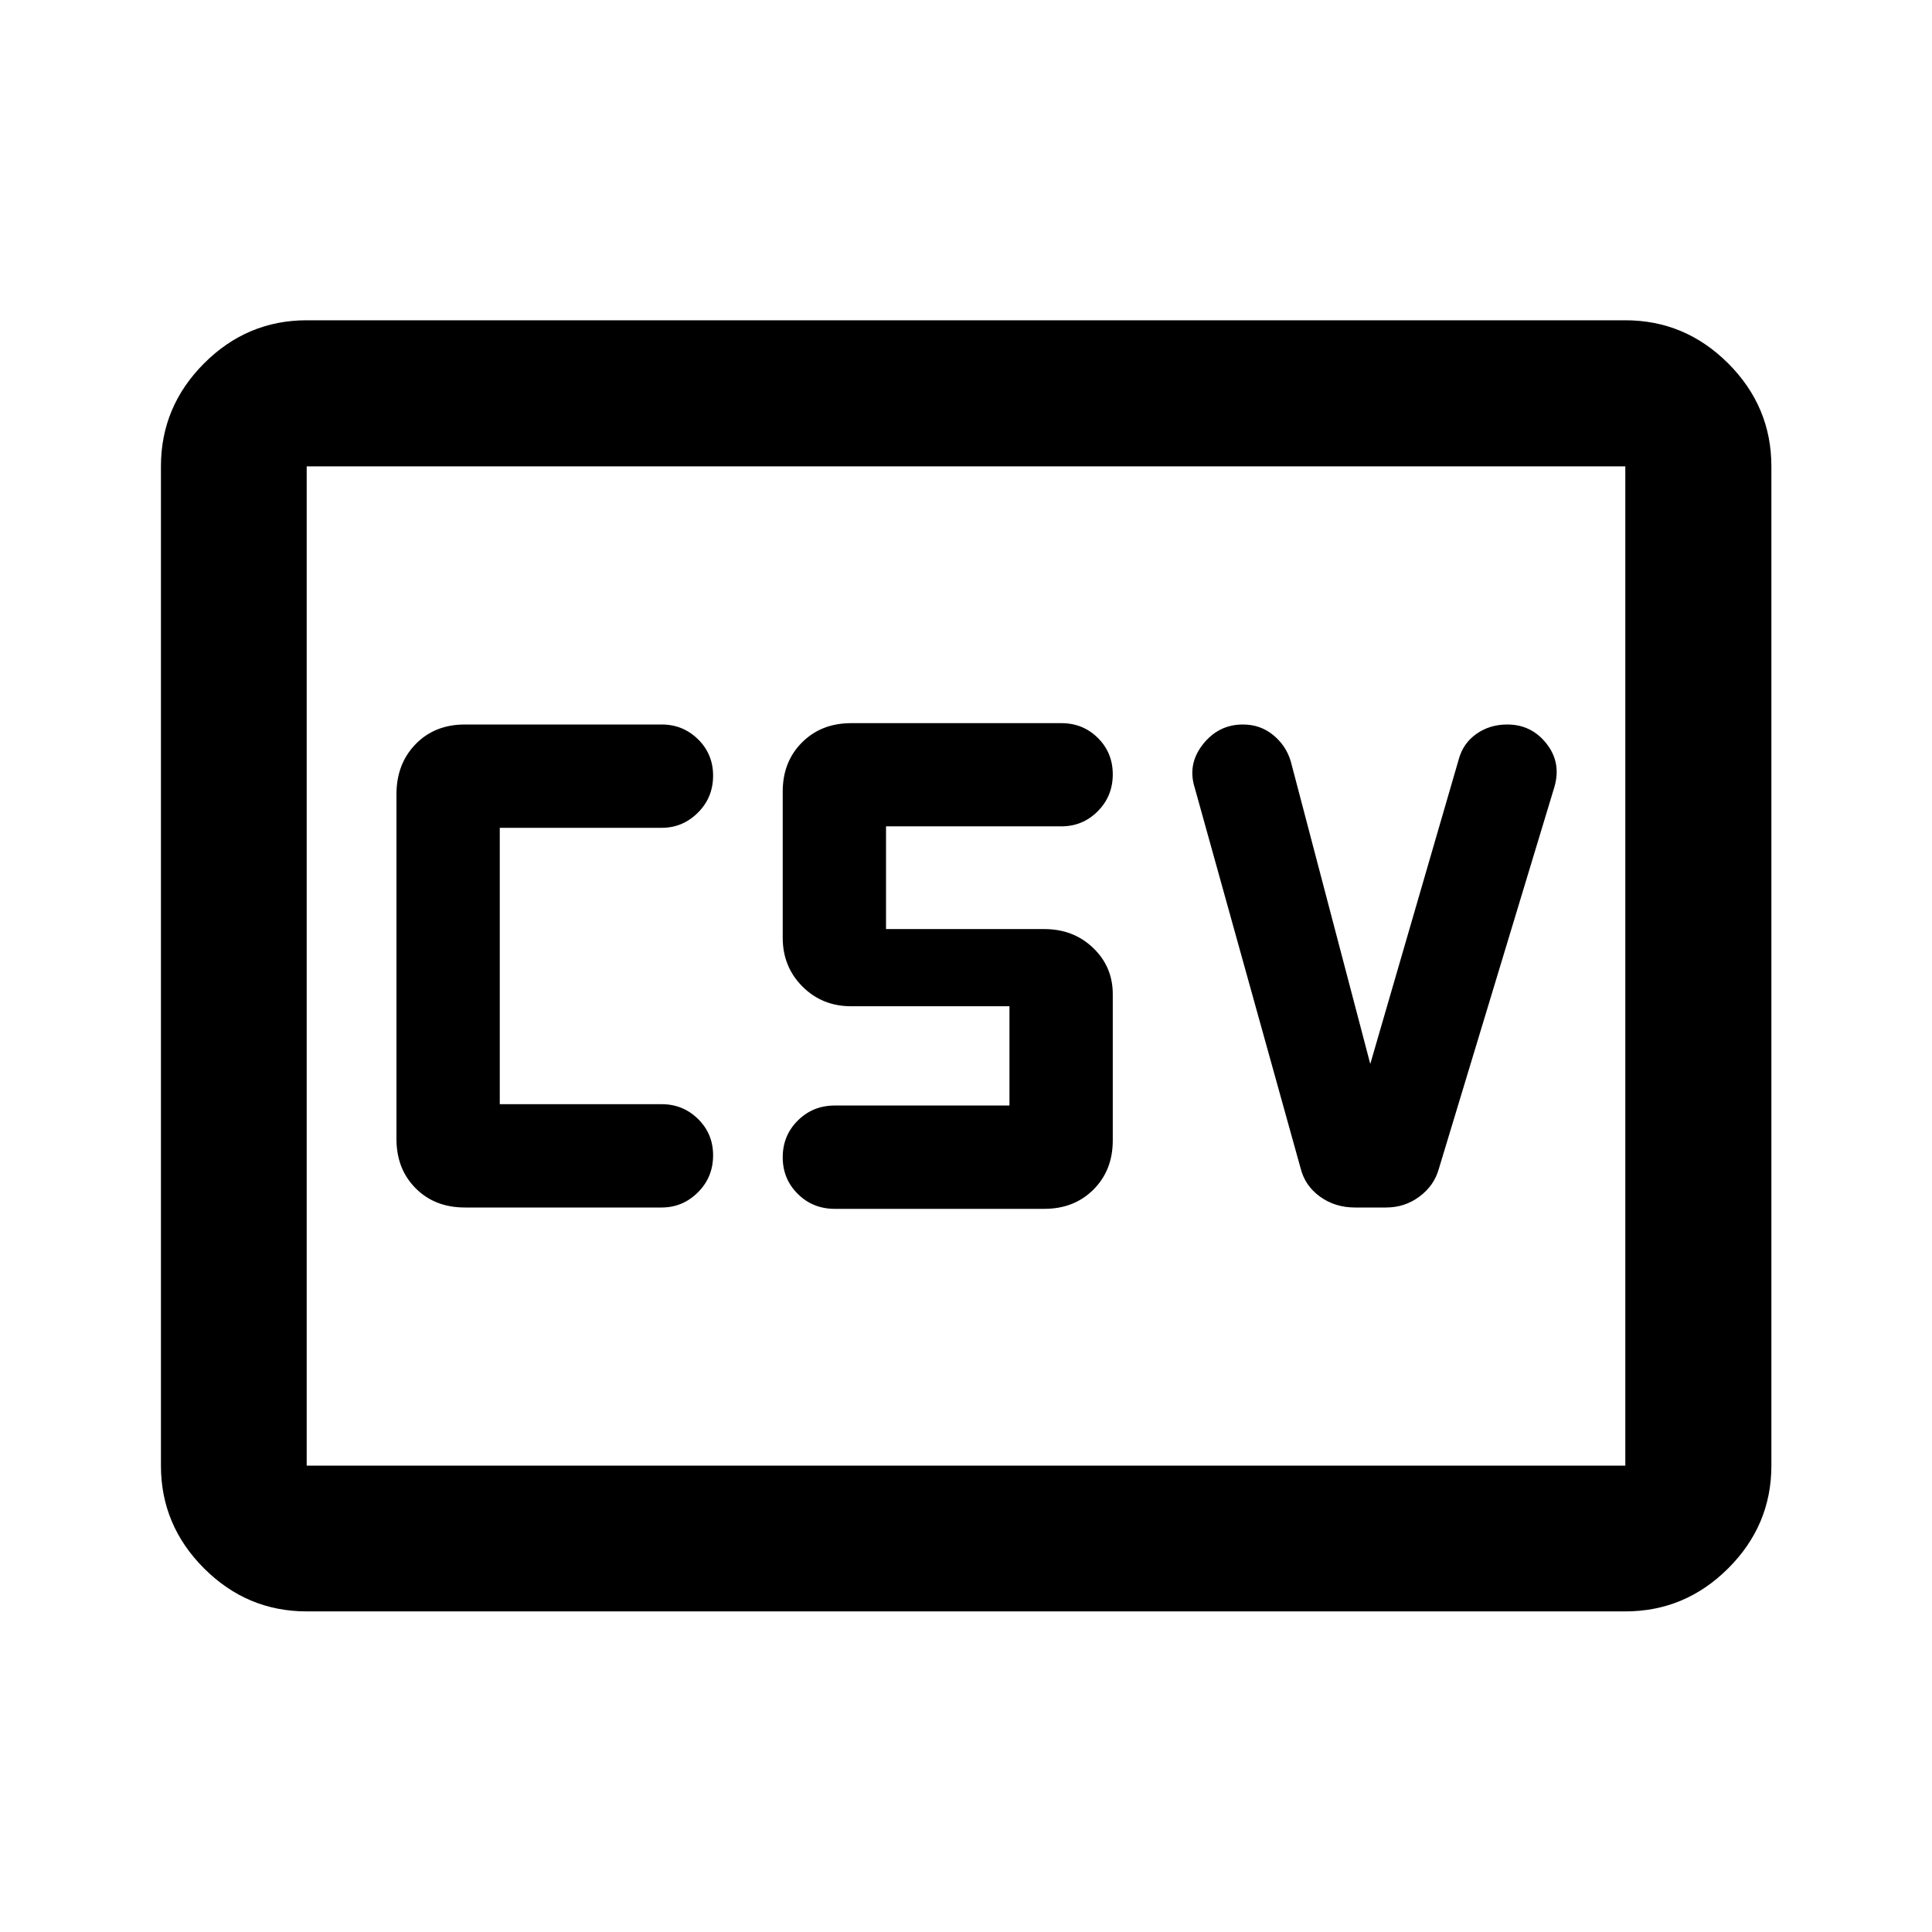 <svg xmlns="http://www.w3.org/2000/svg" height="40" viewBox="0 -960 960 960" width="40"><path d="M231-360h97.791q10.438 0 17.99-7.516 7.552-7.517 7.552-18.395 0-10.733-7.479-18.078-7.48-7.344-18.021-7.344h-80.5v-137.334h80.5q10.396 0 17.948-7.516 7.552-7.517 7.552-18.395 0-10.733-7.479-18.078-7.48-7.344-18.021-7.344H231q-14.993 0-24.496 9.775Q197-580.45 197-565.333V-394q0 14.833 9.504 24.417Q216.007-360 231-360Zm183.761.667h104.167q14.833 0 24.417-9.584 9.583-9.583 9.583-24.416V-466q0-13.667-9.775-23.007-9.775-9.341-24.225-9.341h-78.667v-51.045h87.167q10.555 0 18.028-7.491 7.472-7.491 7.472-18.36 0-10.734-7.4-18.078-7.4-7.345-18.1-7.345H422.927q-14.833 0-24.416 9.584-9.583 9.583-9.583 24.416V-494q0 14.333 9.775 24.167Q408.478-460 422.927-460h78.668v49.334h-86.834q-10.845 0-18.339 7.459-7.494 7.459-7.494 18.25 0 10.79 7.494 18.207 7.494 7.417 18.339 7.417Zm266.123-72-39.5-150.334q-2.326-7.833-8.721-13.083-6.394-5.25-15.066-5.25-12.139 0-19.923 9.917-7.783 9.916-3.956 21.75l52.5 188.666q2.166 8.834 9.662 14.25Q663.375-360 673.228-360h15.508q9.315 0 16.569-5.417 7.253-5.416 9.579-13.583l57.5-190q3.508-12.068-3.972-21.534Q760.933-600 748.97-600q-8.745 0-15.345 4.667-6.6 4.666-8.74 12.5l-44.001 151.5ZM152.391-159.304q-29.619 0-51.019-21.401-21.401-21.401-21.401-51.019v-496.552q0-29.684 21.401-51.132 21.4-21.447 51.019-21.447h655.218q29.684 0 51.132 21.447 21.448 21.448 21.448 51.132v496.552q0 29.618-21.448 51.019t-51.132 21.401H152.391Zm0-72.42h655.218v-496.552H152.391v496.552Zm0 0v-496.552 496.552Z"/></svg>
